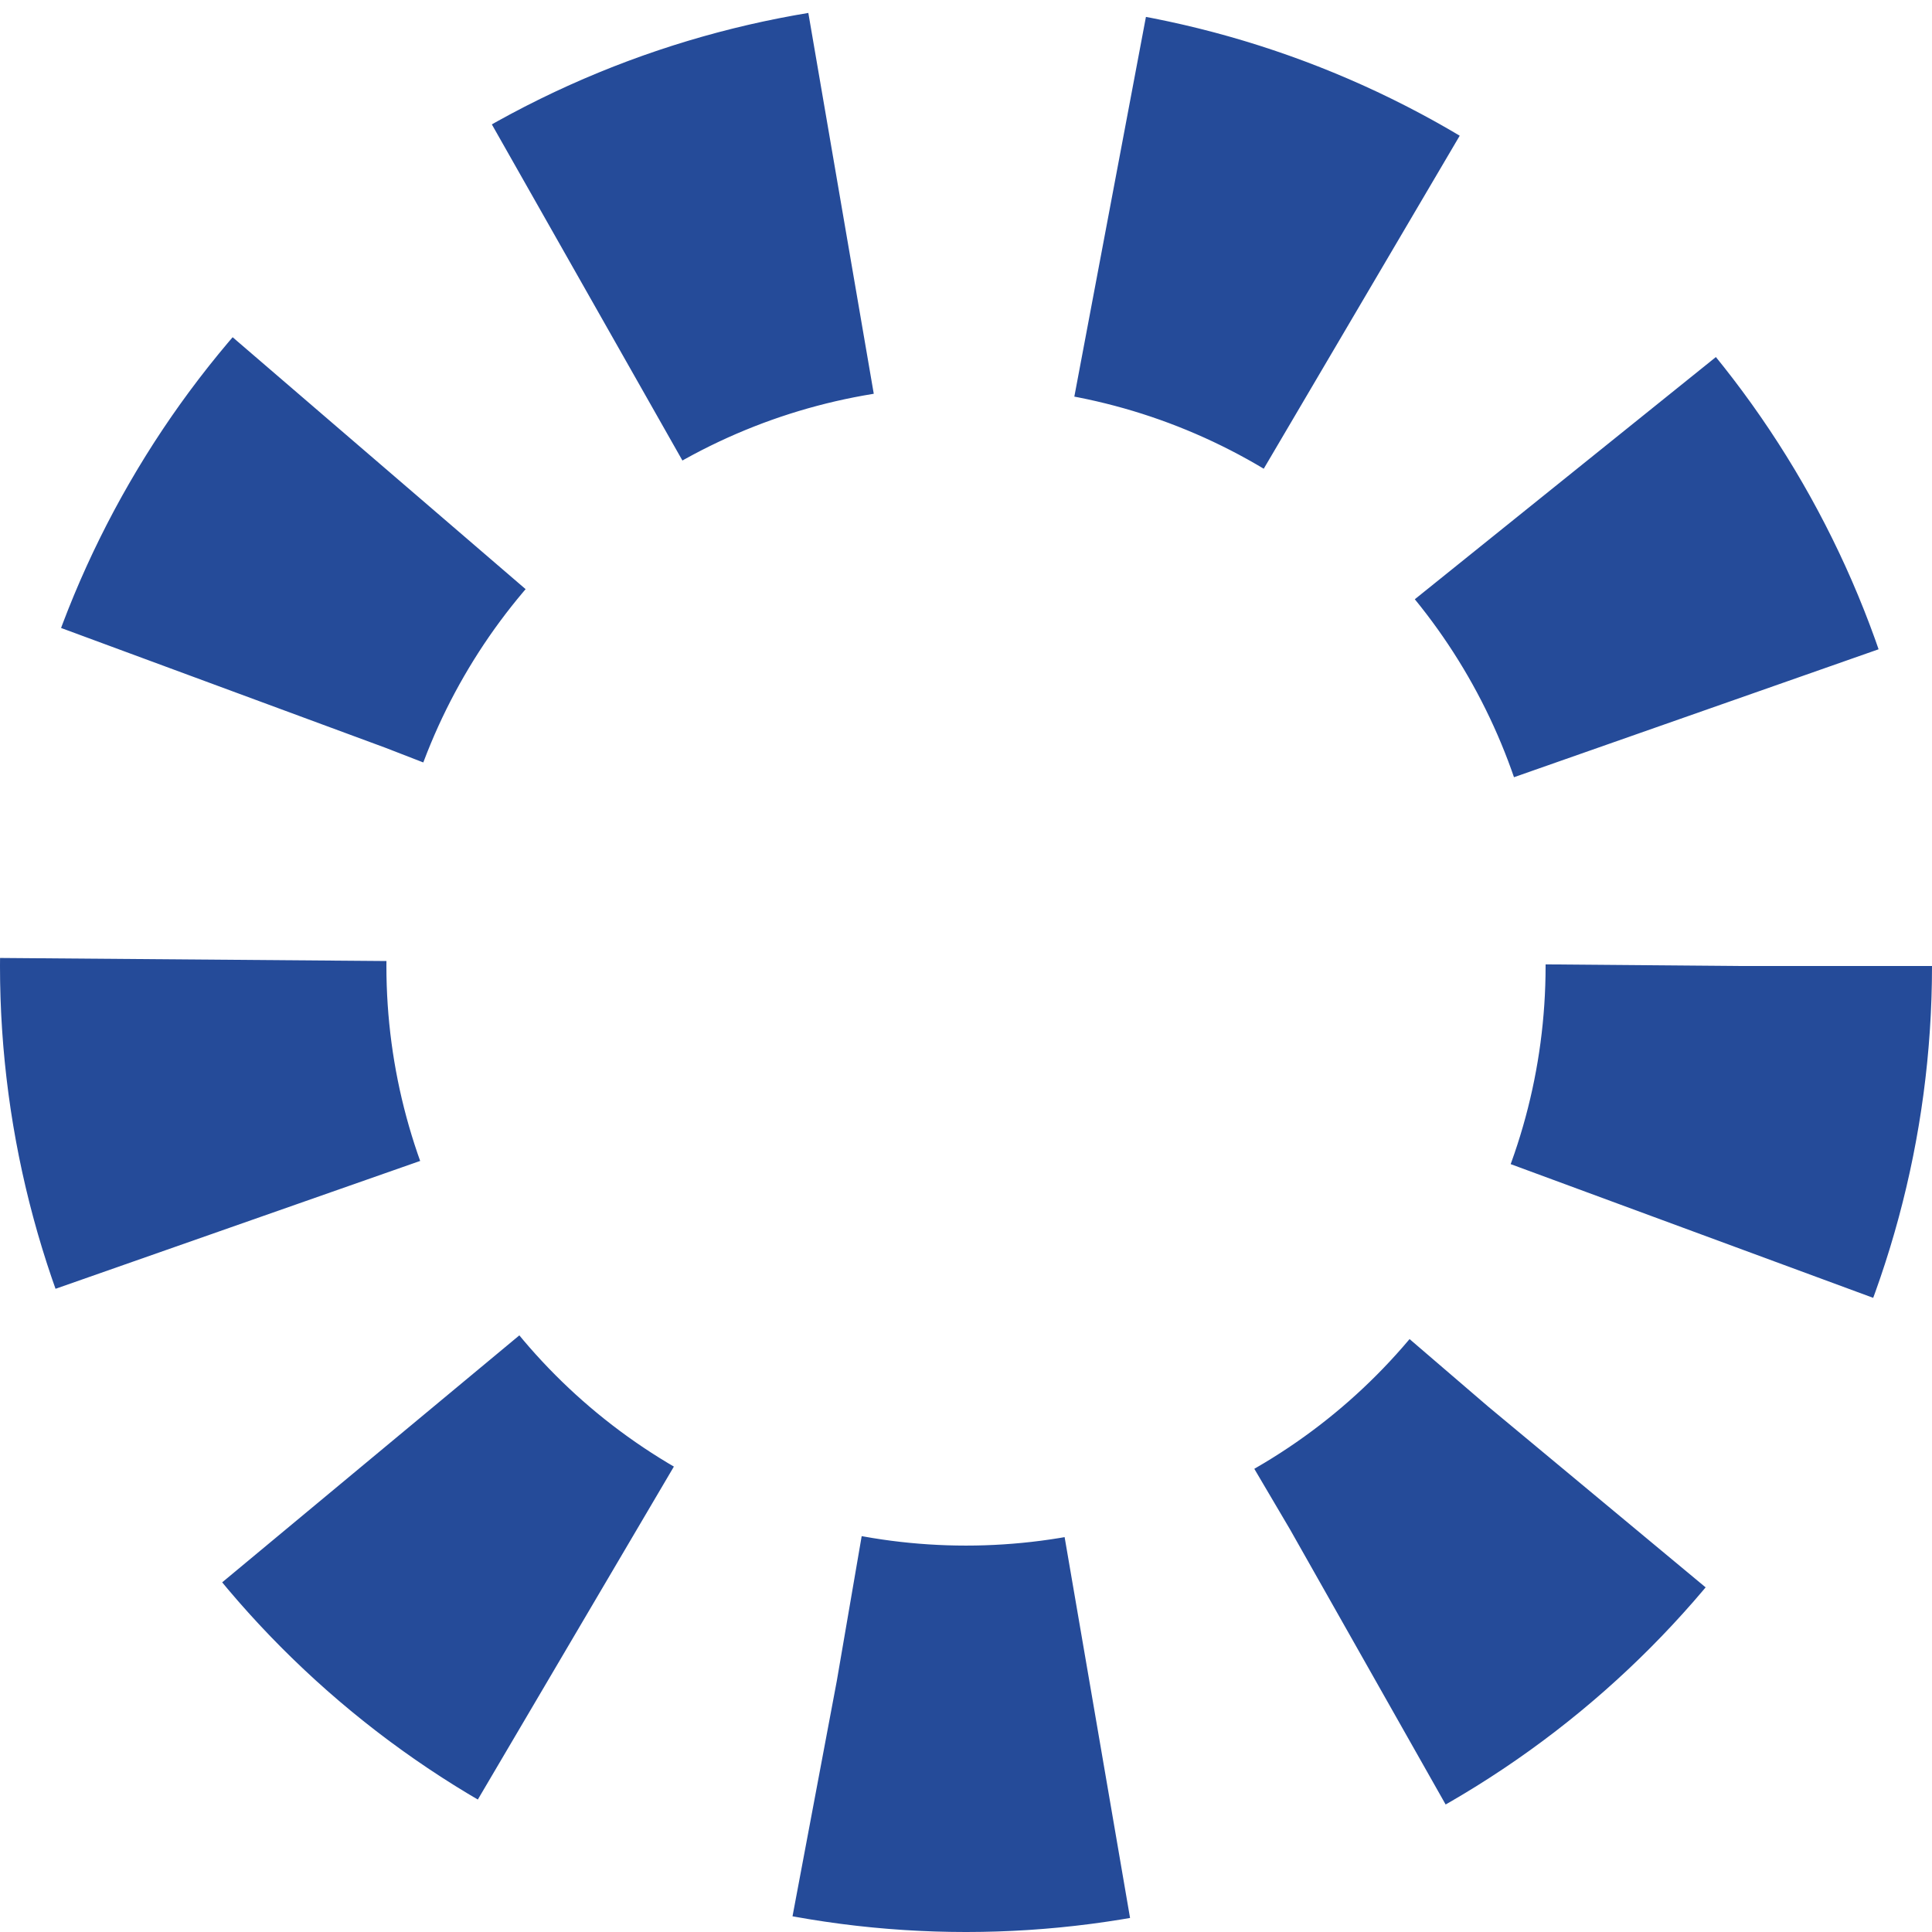 <?xml version="1.0" encoding="utf-8"?>
<svg width='100%' height='100%' xmlns="http://www.w3.org/2000/svg" viewBox="0 0 100 100" preserveAspectRatio="xMidYMid" class="uil-wheel">
  <rect x="0" y="0" width="100" height="100" fill="none" class="bk"></rect>
  <circle cx="50" cy="50" r="40" fill="none" stroke-width="20" stroke="#254b99" stroke-dasharray="14px">
    <animate attributeName="stroke-dashoffset" from="0" to="110" begin="0" dur="1s" repeatCount="indefinite" fill="freeze"></animate>
  </circle>
</svg>
